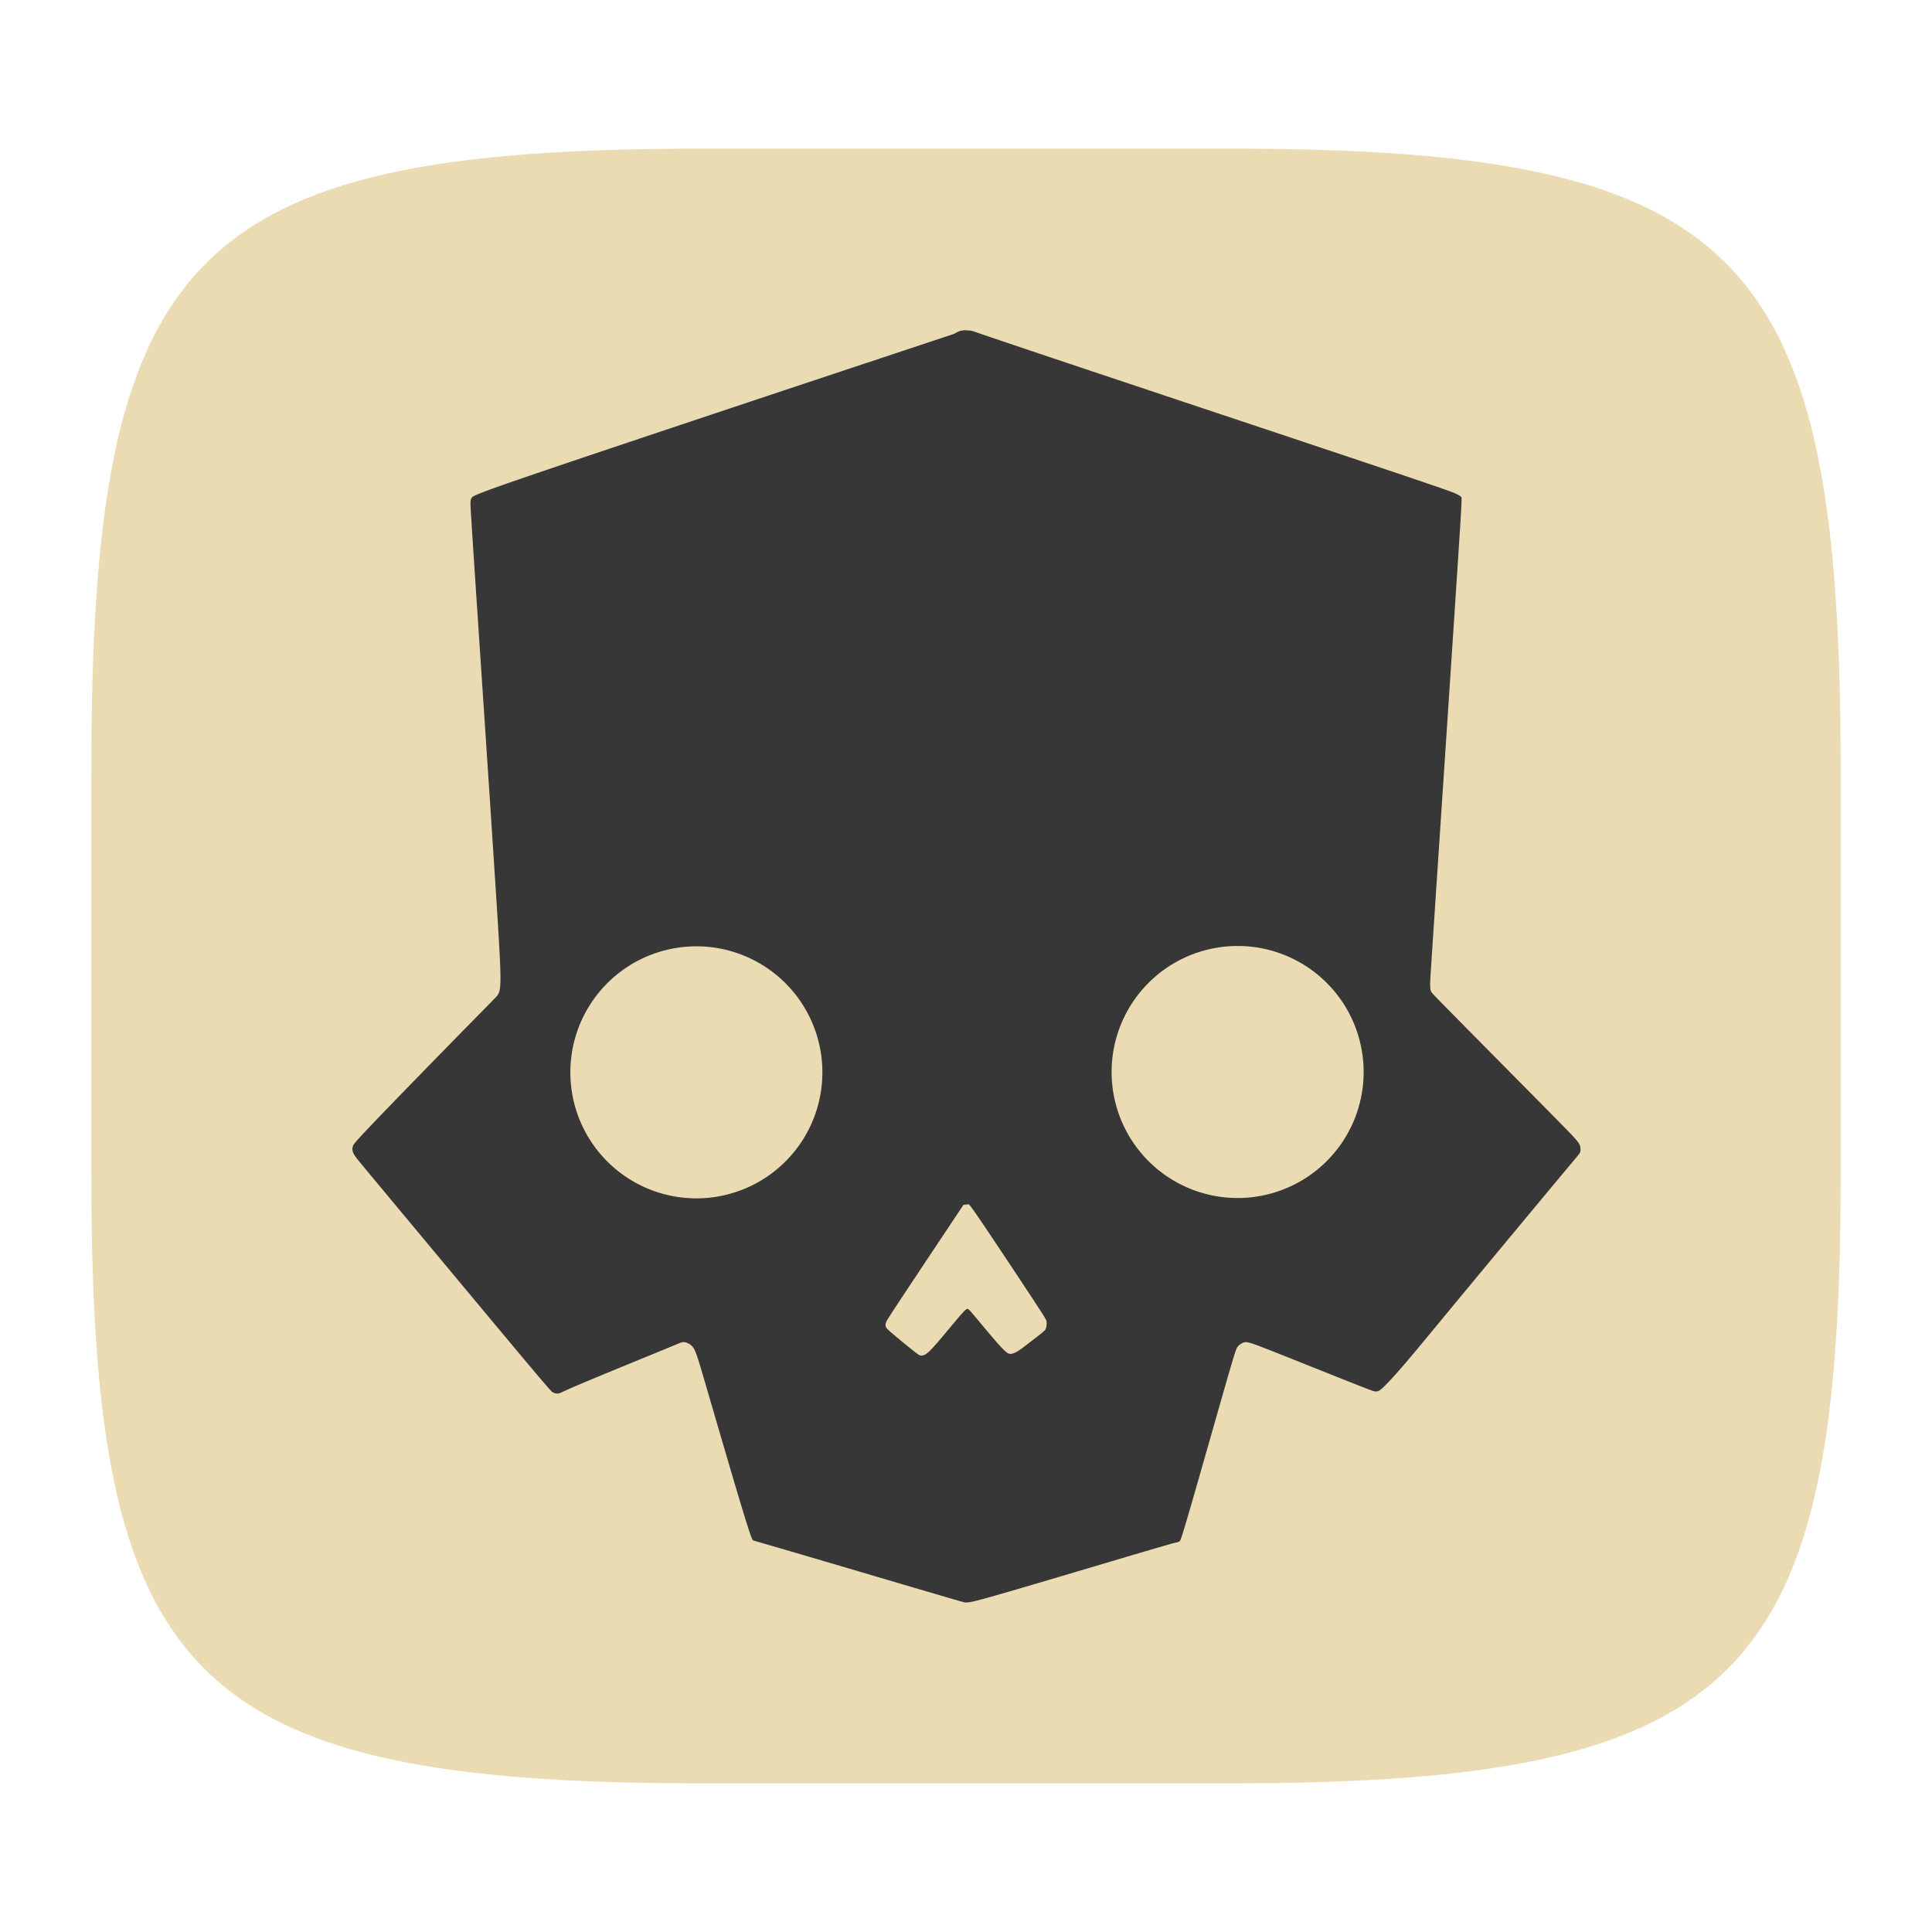 <?xml version="1.0" encoding="UTF-8" standalone="no"?>
<!-- Created with Inkscape (http://www.inkscape.org/) -->

<svg
   width="120"
   height="120"
   viewBox="0 0 120 120"
   version="1.1"
   id="svg1"
   xml:space="preserve"
   inkscape:version="1.4.1 (93de688d07, 2025-03-30)"
   sodipodi:docname="hd2.svg"
   xmlns:inkscape="http://www.inkscape.org/namespaces/inkscape"
   xmlns:sodipodi="http://sodipodi.sourceforge.net/DTD/sodipodi-0.dtd"
   xmlns="http://www.w3.org/2000/svg"
   xmlns:svg="http://www.w3.org/2000/svg"><sodipodi:namedview
     id="namedview1"
     pagecolor="#1f1f1f"
     bordercolor="#000000"
     borderopacity="0.25"
     inkscape:showpageshadow="2"
     inkscape:pageopacity="0.0"
     inkscape:pagecheckerboard="0"
     inkscape:deskcolor="#3c3c3c"
     inkscape:document-units="px"
     inkscape:zoom="5.6568543"
     inkscape:cx="67.35192"
     inkscape:cy="50.116193"
     inkscape:window-width="2047"
     inkscape:window-height="1287"
     inkscape:window-x="0"
     inkscape:window-y="0"
     inkscape:window-maximized="1"
     inkscape:current-layer="g1" /><defs
     id="defs1"><inkscape:path-effect
       effect="bspline"
       id="path-effect14"
       is_visible="true"
       lpeversion="1.3"
       weight="33.333"
       steps="2"
       helper_size="0"
       apply_no_weight="true"
       apply_with_weight="true"
       only_selected="false"
       uniform="false" /><inkscape:path-effect
       effect="fillet_chamfer"
       id="path-effect5"
       is_visible="true"
       lpeversion="1"
       nodesatellites_param="F,0,0,1,0,37.023,0,1 @ F,0,0,1,0,36.062,0,1 @ F,0,0,1,0,35.529,0,1 @ F,0,0,1,0,28.991,0,1"
       radius="0"
       unit="px"
       method="auto"
       mode="F"
       chamfer_steps="1"
       flexible="false"
       use_knot_distance="true"
       apply_no_radius="true"
       apply_with_radius="true"
       only_selected="false"
       hide_knots="false" /><inkscape:path-effect
       effect="bspline"
       id="path-effect4"
       is_visible="true"
       lpeversion="1.3"
       weight="33.333"
       steps="2"
       helper_size="0"
       apply_no_weight="true"
       apply_with_weight="true"
       only_selected="false"
       uniform="false" /><inkscape:path-effect
       effect="bspline"
       id="path-effect3"
       is_visible="true"
       lpeversion="1.3"
       weight="33.333"
       steps="2"
       helper_size="0"
       apply_no_weight="true"
       apply_with_weight="true"
       only_selected="false"
       uniform="false" /><inkscape:path-effect
       effect="mirror_symmetry"
       start_point="59.978,81.781"
       end_point="59.978,112.273"
       center_point="59.978,97.027"
       id="path-effect9"
       is_visible="true"
       lpeversion="1.2"
       lpesatellites=""
       mode="free"
       discard_orig_path="false"
       fuse_paths="false"
       oposite_fuse="false"
       split_items="false"
       split_open="false"
       link_styles="false" /><inkscape:path-effect
       effect="mirror_symmetry"
       start_point="59.945,10.41"
       end_point="59.945,50.04"
       center_point="59.945,30.225"
       id="path-effect2"
       is_visible="true"
       lpeversion="1.2"
       lpesatellites=""
       mode="free"
       discard_orig_path="false"
       fuse_paths="false"
       oposite_fuse="false"
       split_items="false"
       split_open="false"
       link_styles="false" /><inkscape:path-effect
       effect="mirror_symmetry"
       start_point="59.948,66.805"
       end_point="59.948,107.38"
       center_point="59.948,87.093"
       id="path-effect8"
       is_visible="true"
       lpeversion="1.2"
       lpesatellites=""
       mode="free"
       discard_orig_path="false"
       fuse_paths="false"
       oposite_fuse="false"
       split_items="false"
       split_open="false"
       link_styles="false" /><inkscape:path-effect
       effect="mirror_symmetry"
       start_point="60.802,9.454"
       end_point="60.802,40.169"
       center_point="60.802,24.812"
       id="path-effect7"
       is_visible="true"
       lpeversion="1.2"
       lpesatellites=""
       mode="free"
       discard_orig_path="false"
       fuse_paths="false"
       oposite_fuse="false"
       split_items="false"
       split_open="false"
       link_styles="false" /><inkscape:path-effect
       effect="fillet_chamfer"
       id="path-effect13"
       is_visible="true"
       lpeversion="1"
       nodesatellites_param="F,0,0,1,0,4.747,0,1 @ F,0,0,1,0,4.052,0,1 @ F,0,0,1,0,0,0,1 @ F,0,0,1,0,2.422,0,1 @ F,0,0,1,0,2.496,0,1 @ F,0,0,1,0,0,0,1 @ F,0,0,1,0,4.106,0,1"
       radius="0"
       unit="px"
       method="auto"
       mode="F"
       chamfer_steps="1"
       flexible="false"
       use_knot_distance="true"
       apply_no_radius="true"
       apply_with_radius="true"
       only_selected="false"
       hide_knots="false" /><inkscape:path-effect
       effect="fillet_chamfer"
       id="path-effect12"
       is_visible="true"
       lpeversion="1"
       nodesatellites_param="F,0,0,1,0,0,0,1 @ F,0,0,1,0,0,0,1 @ F,0,0,1,0,0,0,1 @ F,0,0,1,0,0,0,1 @ F,0,0,1,0,3.628,0,1 @ F,0,0,1,0,0,0,1 @ F,0,0,1,0,0,0,1"
       radius="0"
       unit="px"
       method="auto"
       mode="F"
       chamfer_steps="1"
       flexible="false"
       use_knot_distance="true"
       apply_no_radius="true"
       apply_with_radius="true"
       only_selected="false"
       hide_knots="false" /><inkscape:path-effect
       effect="fillet_chamfer"
       id="path-effect11"
       is_visible="true"
       lpeversion="1"
       nodesatellites_param="F,0,0,1,0,2.973,0,1 @ F,0,0,1,0,3.898,0,1 @ F,0,0,1,0,0,0,1 @ F,0,1,1,0,3.784,0,1 @ F,0,0,1,0,1.479,0,1 @ F,0,0,1,0,0,0,1 @ F,0,0,1,0,3.784,0,1"
       radius="0"
       unit="px"
       method="auto"
       mode="F"
       chamfer_steps="1"
       flexible="false"
       use_knot_distance="true"
       apply_no_radius="true"
       apply_with_radius="true"
       only_selected="false"
       hide_knots="false" /><linearGradient
       id="linearGradient6"><stop
         style="stop-color:#c88500;stop-opacity:1;"
         offset="0.072"
         id="stop8" /><stop
         style="stop-color:#fff300;stop-opacity:1;"
         offset="1"
         id="stop9" /></linearGradient><linearGradient
       id="linearGradient6-1"><stop
         style="stop-color:#c88500;stop-opacity:1;"
         offset="0"
         id="stop6" /><stop
         style="stop-color:#fff300;stop-opacity:1;"
         offset="1"
         id="stop7" /></linearGradient><inkscape:path-effect
       effect="fillet_chamfer"
       id="path-effect1"
       is_visible="true"
       lpeversion="1"
       nodesatellites_param="F,0,0,1,0,24.536,0,1 @ F,0,0,1,0,24.005,0,1 @ F,0,0,1,0,23.651,0,1 @ F,0,0,1,0,24.381,0,1"
       radius="0"
       unit="px"
       method="auto"
       mode="F"
       chamfer_steps="1"
       flexible="false"
       use_knot_distance="true"
       apply_no_radius="true"
       apply_with_radius="true"
       only_selected="false"
       hide_knots="false" /><linearGradient
       id="a"
       x1="7.937"
       x2="7.937"
       y1="15.081"
       y2="1.852"
       gradientTransform="scale(3.78)"
       gradientUnits="userSpaceOnUse"><stop
         offset="0"
         stop-color="#9b6f27"
         id="stop1" /><stop
         offset="1"
         stop-color="#d0ab6a"
         id="stop2" /></linearGradient><filter
       id="b"
       width="1.216"
       height="1.216"
       x="-0.108"
       y="-0.108"
       color-interpolation-filters="sRGB"><feGaussianBlur
         stdDeviation="1.35"
         id="feGaussianBlur2" /></filter><linearGradient
       id="linearGradient31"
       x1=".5"
       x2=".5"
       y2="1"
       gradientTransform="matrix(244,0,0,228,5.986,12)"
       gradientUnits="userSpaceOnUse"><stop
         stop-color="#ebdbb2"
         stop-opacity=".2"
         offset="0"
         id="stop1-5" /><stop
         stop-color="#ebdbb2"
         stop-opacity=".05"
         offset=".1"
         id="stop2-6" /><stop
         stop-opacity="0"
         offset=".704"
         id="stop3" /><stop
         stop-opacity=".1"
         offset=".897"
         id="stop4" /><stop
         stop-opacity=".2"
         offset="1"
         id="stop5" /></linearGradient><inkscape:path-effect
       effect="bspline"
       id="path-effect4-92"
       is_visible="true"
       lpeversion="1.3"
       weight="33.333"
       steps="2"
       helper_size="0"
       apply_no_weight="true"
       apply_with_weight="true"
       only_selected="false"
       uniform="false" /><inkscape:path-effect
       effect="bspline"
       id="path-effect3-6"
       is_visible="true"
       lpeversion="1.3"
       weight="33.333"
       steps="2"
       helper_size="0"
       apply_no_weight="true"
       apply_with_weight="true"
       only_selected="false"
       uniform="false" /><inkscape:path-effect
       effect="mirror_symmetry"
       start_point="59.978,81.781"
       end_point="59.978,112.273"
       center_point="59.978,97.027"
       id="path-effect9-64"
       is_visible="true"
       lpeversion="1.2"
       lpesatellites=""
       mode="free"
       discard_orig_path="false"
       fuse_paths="false"
       oposite_fuse="false"
       split_items="false"
       split_open="false"
       link_styles="false" /><inkscape:path-effect
       effect="mirror_symmetry"
       start_point="59.945,10.41"
       end_point="59.945,50.04"
       center_point="59.945,30.225"
       id="path-effect2-9"
       is_visible="true"
       lpeversion="1.2"
       lpesatellites=""
       mode="free"
       discard_orig_path="false"
       fuse_paths="false"
       oposite_fuse="false"
       split_items="false"
       split_open="false"
       link_styles="false" /><inkscape:path-effect
       effect="mirror_symmetry"
       start_point="59.948,66.805"
       end_point="59.948,107.38"
       center_point="59.948,87.093"
       id="path-effect8-5"
       is_visible="true"
       lpeversion="1.2"
       lpesatellites=""
       mode="free"
       discard_orig_path="false"
       fuse_paths="false"
       oposite_fuse="false"
       split_items="false"
       split_open="false"
       link_styles="false" /><inkscape:path-effect
       effect="mirror_symmetry"
       start_point="60.802,9.454"
       end_point="60.802,40.169"
       center_point="60.802,24.812"
       id="path-effect7-0"
       is_visible="true"
       lpeversion="1.2"
       lpesatellites=""
       mode="free"
       discard_orig_path="false"
       fuse_paths="false"
       oposite_fuse="false"
       split_items="false"
       split_open="false"
       link_styles="false" /><inkscape:path-effect
       effect="fillet_chamfer"
       id="path-effect13-4"
       is_visible="true"
       lpeversion="1"
       nodesatellites_param="F,0,0,1,0,4.747,0,1 @ F,0,0,1,0,4.052,0,1 @ F,0,0,1,0,0,0,1 @ F,0,0,1,0,2.422,0,1 @ F,0,0,1,0,2.496,0,1 @ F,0,0,1,0,0,0,1 @ F,0,0,1,0,4.106,0,1"
       radius="0"
       unit="px"
       method="auto"
       mode="F"
       chamfer_steps="1"
       flexible="false"
       use_knot_distance="true"
       apply_no_radius="true"
       apply_with_radius="true"
       only_selected="false"
       hide_knots="false" /><inkscape:path-effect
       effect="fillet_chamfer"
       id="path-effect12-8"
       is_visible="true"
       lpeversion="1"
       nodesatellites_param="F,0,0,1,0,0,0,1 @ F,0,0,1,0,0,0,1 @ F,0,0,1,0,0,0,1 @ F,0,0,1,0,0,0,1 @ F,0,0,1,0,3.628,0,1 @ F,0,0,1,0,0,0,1 @ F,0,0,1,0,0,0,1"
       radius="0"
       unit="px"
       method="auto"
       mode="F"
       chamfer_steps="1"
       flexible="false"
       use_knot_distance="true"
       apply_no_radius="true"
       apply_with_radius="true"
       only_selected="false"
       hide_knots="false" /><inkscape:path-effect
       effect="fillet_chamfer"
       id="path-effect11-7"
       is_visible="true"
       lpeversion="1"
       nodesatellites_param="F,0,0,1,0,2.973,0,1 @ F,0,0,1,0,3.898,0,1 @ F,0,0,1,0,0,0,1 @ F,0,1,1,0,3.784,0,1 @ F,0,0,1,0,1.479,0,1 @ F,0,0,1,0,0,0,1 @ F,0,0,1,0,3.784,0,1"
       radius="0"
       unit="px"
       method="auto"
       mode="F"
       chamfer_steps="1"
       flexible="false"
       use_knot_distance="true"
       apply_no_radius="true"
       apply_with_radius="true"
       only_selected="false"
       hide_knots="false" /><inkscape:path-effect
       effect="fillet_chamfer"
       id="path-effect1-22"
       is_visible="true"
       lpeversion="1"
       nodesatellites_param="F,0,0,1,0,24.536,0,1 @ F,0,0,1,0,24.005,0,1 @ F,0,0,1,0,23.651,0,1 @ F,0,0,1,0,24.381,0,1"
       radius="0"
       unit="px"
       method="auto"
       mode="F"
       chamfer_steps="1"
       flexible="false"
       use_knot_distance="true"
       apply_no_radius="true"
       apply_with_radius="true"
       only_selected="false"
       hide_knots="false" /><filter
       id="b-0"
       width="1.216"
       height="1.216"
       x="-0.108"
       y="-0.108"
       color-interpolation-filters="sRGB"><feGaussianBlur
         stdDeviation="1.35"
         id="feGaussianBlur2-6" /></filter><inkscape:path-effect
       effect="bspline"
       id="path-effect6"
       is_visible="true"
       lpeversion="1.3"
       weight="33.333"
       steps="2"
       helper_size="0"
       apply_no_weight="true"
       apply_with_weight="true"
       only_selected="false"
       uniform="false" /><inkscape:path-effect
       effect="bspline"
       id="path-effect5-1"
       is_visible="true"
       lpeversion="1.3"
       weight="33.333"
       steps="2"
       helper_size="0"
       apply_no_weight="true"
       apply_with_weight="true"
       only_selected="false"
       uniform="false" /><inkscape:path-effect
       effect="bspline"
       id="path-effect4-9"
       is_visible="true"
       lpeversion="1.3"
       weight="33.333"
       steps="2"
       helper_size="0"
       apply_no_weight="true"
       apply_with_weight="true"
       only_selected="false"
       uniform="false" /><inkscape:path-effect
       effect="bspline"
       id="path-effect3-3"
       is_visible="true"
       lpeversion="1.3"
       weight="33.333"
       steps="2"
       helper_size="0"
       apply_no_weight="true"
       apply_with_weight="true"
       only_selected="false"
       uniform="false" /><inkscape:path-effect
       effect="mirror_symmetry"
       start_point="59.978,81.781"
       end_point="59.978,112.273"
       center_point="59.978,97.027"
       id="path-effect9-6"
       is_visible="true"
       lpeversion="1.2"
       lpesatellites=""
       mode="free"
       discard_orig_path="false"
       fuse_paths="false"
       oposite_fuse="false"
       split_items="false"
       split_open="false"
       link_styles="false" /><inkscape:path-effect
       effect="mirror_symmetry"
       start_point="59.945,10.41"
       end_point="59.945,50.04"
       center_point="59.945,30.225"
       id="path-effect2-0"
       is_visible="true"
       lpeversion="1.2"
       lpesatellites=""
       mode="free"
       discard_orig_path="false"
       fuse_paths="false"
       oposite_fuse="false"
       split_items="false"
       split_open="false"
       link_styles="false" /><inkscape:path-effect
       effect="mirror_symmetry"
       start_point="59.948,66.805"
       end_point="59.948,107.38"
       center_point="59.948,87.093"
       id="path-effect8-6"
       is_visible="true"
       lpeversion="1.2"
       lpesatellites=""
       mode="free"
       discard_orig_path="false"
       fuse_paths="false"
       oposite_fuse="false"
       split_items="false"
       split_open="false"
       link_styles="false" /><inkscape:path-effect
       effect="mirror_symmetry"
       start_point="60.802,9.454"
       end_point="60.802,40.169"
       center_point="60.802,24.812"
       id="path-effect7-2"
       is_visible="true"
       lpeversion="1.2"
       lpesatellites=""
       mode="free"
       discard_orig_path="false"
       fuse_paths="false"
       oposite_fuse="false"
       split_items="false"
       split_open="false"
       link_styles="false" /><inkscape:path-effect
       effect="fillet_chamfer"
       id="path-effect13-6"
       is_visible="true"
       lpeversion="1"
       nodesatellites_param="F,0,0,1,0,4.747,0,1 @ F,0,0,1,0,4.052,0,1 @ F,0,0,1,0,0,0,1 @ F,0,0,1,0,2.422,0,1 @ F,0,0,1,0,2.496,0,1 @ F,0,0,1,0,0,0,1 @ F,0,0,1,0,4.106,0,1"
       radius="0"
       unit="px"
       method="auto"
       mode="F"
       chamfer_steps="1"
       flexible="false"
       use_knot_distance="true"
       apply_no_radius="true"
       apply_with_radius="true"
       only_selected="false"
       hide_knots="false" /><inkscape:path-effect
       effect="fillet_chamfer"
       id="path-effect12-1"
       is_visible="true"
       lpeversion="1"
       nodesatellites_param="F,0,0,1,0,0,0,1 @ F,0,0,1,0,0,0,1 @ F,0,0,1,0,0,0,1 @ F,0,0,1,0,0,0,1 @ F,0,0,1,0,3.628,0,1 @ F,0,0,1,0,0,0,1 @ F,0,0,1,0,0,0,1"
       radius="0"
       unit="px"
       method="auto"
       mode="F"
       chamfer_steps="1"
       flexible="false"
       use_knot_distance="true"
       apply_no_radius="true"
       apply_with_radius="true"
       only_selected="false"
       hide_knots="false" /><inkscape:path-effect
       effect="fillet_chamfer"
       id="path-effect11-8"
       is_visible="true"
       lpeversion="1"
       nodesatellites_param="F,0,0,1,0,2.973,0,1 @ F,0,0,1,0,3.898,0,1 @ F,0,0,1,0,0,0,1 @ F,0,1,1,0,3.784,0,1 @ F,0,0,1,0,1.479,0,1 @ F,0,0,1,0,0,0,1 @ F,0,0,1,0,3.784,0,1"
       radius="0"
       unit="px"
       method="auto"
       mode="F"
       chamfer_steps="1"
       flexible="false"
       use_knot_distance="true"
       apply_no_radius="true"
       apply_with_radius="true"
       only_selected="false"
       hide_knots="false" /><inkscape:path-effect
       effect="fillet_chamfer"
       id="path-effect1-2"
       is_visible="true"
       lpeversion="1"
       nodesatellites_param="F,0,0,1,0,24.536,0,1 @ F,0,0,1,0,24.005,0,1 @ F,0,0,1,0,23.651,0,1 @ F,0,0,1,0,24.381,0,1"
       radius="0"
       unit="px"
       method="auto"
       mode="F"
       chamfer_steps="1"
       flexible="false"
       use_knot_distance="true"
       apply_no_radius="true"
       apply_with_radius="true"
       only_selected="false"
       hide_knots="false" /><filter
       id="b-5"
       width="1.216"
       height="1.216"
       x="-0.108"
       y="-0.108"
       color-interpolation-filters="sRGB"><feGaussianBlur
         stdDeviation="1.35"
         id="feGaussianBlur2-9" /></filter></defs><g
     inkscape:groupmode="layer"
     id="layer3"
     inkscape:label="base"><path
       d="m 76.477,9.233 c 32.063,0 37.852,6.68 37.852,38.743 v 24.938 c 0,31.173 -5.789,37.852 -37.852,37.852 H 43.523 c -32.063,0 -37.852,-6.68 -37.852,-37.852 V 47.976 c 0,-32.063 5.789,-38.743 37.852,-38.743 z"
       fill="#ebdbb2"
       style="display:inline;opacity:1;isolation:isolate;stroke-width:0.445"
       id="path5" /><g
       id="g1"
       transform="matrix(0.845,0,0,0.845,9.128,9.475)"><g
         id="layer1"
         inkscape:label="Layer 3"><g
           id="layer1-8"
           inkscape:label="Layer 3"
           transform="translate(-2.071,1.516)"
           style="opacity:1"><path
             id="path1"
             style="display:none;fill:#ebdbb2;fill-opacity:1;fill-rule:evenodd;stroke-width:0.566"
             d="m 33.934,32.961 c -13.747,-0.002 -13.767,0.003 -13.787,0.012 -0.02,0.009 -0.04,0.023 -0.061,0.039 -0.021,0.016 -0.043,0.034 -0.057,0.047 -0.014,0.013 -0.02,0.021 -0.025,0.031 -0.005,0.01 -0.008,0.022 -0.01,0.062 -0.002,0.04 -0.004,0.111 -0.004,1.381 -3.17e-4,1.27 4.37e-4,3.74 0.004,4.982 0.004,1.242 0.01,1.255 0.02,1.271 0.01,0.016 0.021,0.036 0.035,0.053 0.015,0.017 0.032,0.031 0.061,0.041 0.028,0.01 0.068,0.014 0.148,0.016 0.08,0.001 0.201,-6.53e-4 2.457,-0.002 2.256,-0.001 6.646,-6.33e-4 8.854,0 2.207,6.33e-4 2.232,0.001 2.258,0.012 0.026,0.011 0.053,0.03 0.072,0.055 0.02,0.025 0.031,0.056 0.039,0.1 0.008,0.044 0.014,0.103 0.016,0.189 0.001,0.087 -0.002,0.202 -0.004,6.377 -0.002,6.175 -0.002,18.409 -0.002,24.541 -5e-4,6.132 -0.001,6.163 -0.006,6.186 -0.004,0.023 -0.013,0.037 -0.033,0.053 -0.02,0.016 -0.051,0.033 -0.082,0.047 -0.031,0.014 -0.06,0.025 -0.162,0.029 -0.103,0.005 -0.28,0.003 -2.545,-0.002 -2.265,-0.005 -6.62,-0.012 -8.807,-0.012 -2.187,-9.7e-5 -2.205,0.007 -2.227,0.021 -0.022,0.015 -0.049,0.036 -0.064,0.057 -0.016,0.02 -0.021,0.039 -0.025,0.092 -0.005,0.053 -0.007,0.14 -0.01,0.262 -0.002,0.122 -0.003,0.279 -0.002,1.502 0.001,1.223 0.003,3.515 0.008,4.672 0.005,1.157 0.013,1.18 0.023,1.203 0.011,0.023 0.024,0.045 0.043,0.066 0.019,0.021 0.043,0.04 0.096,0.049 0.053,0.009 0.136,0.008 13.926,0.008 13.79,1.67e-4 41.286,0.002 55.045,-0.002 13.759,-0.003 13.782,-0.011 13.805,-0.025 0.023,-0.014 0.046,-0.034 0.062,-0.057 0.016,-0.022 0.024,-0.048 0.029,-0.076 0.005,-0.029 0.007,-0.06 0.008,-1.336 5e-4,-1.276 5e-4,-3.796 0,-5.059 -5e-4,-1.263 -0.002,-1.271 -0.01,-1.283 -0.008,-0.012 -0.024,-0.029 -0.041,-0.045 -0.018,-0.016 -0.038,-0.032 -0.055,-0.043 -0.017,-0.011 -0.031,-0.018 -0.053,-0.021 -0.021,-0.003 -0.05,-0.003 -0.107,-0.002 -0.058,6.84e-4 -0.229,0.004 -2.439,0.004 h -8.85 c -2.219,0 -2.238,-9.51e-4 -2.254,-0.004 -0.016,-0.003 -0.028,-0.007 -0.041,-0.014 -0.013,-0.006 -0.028,-0.014 -0.043,-0.023 -0.015,-0.01 -0.031,-0.021 -0.043,-0.039 -0.012,-0.018 -0.02,-0.042 -0.023,-0.113 -0.004,-0.071 -0.004,-0.191 -0.004,-6.381 0,-6.19 -1.38e-4,-18.45 0,-24.6 1.38e-4,-6.15 5.38e-4,-6.189 0.006,-6.221 0.005,-0.032 0.014,-0.056 0.035,-0.084 0.021,-0.028 0.055,-0.061 0.08,-0.08 0.025,-0.02 0.044,-0.028 0.283,-0.031 0.24,-0.003 0.7,-0.002 2.963,-0.002 2.263,0 6.326,-0.001 8.365,0 2.039,0.001 2.054,0.004 2.072,-0.002 0.019,-0.006 0.042,-0.019 0.062,-0.033 0.021,-0.015 0.038,-0.031 0.049,-0.066 0.01,-0.036 0.014,-0.091 0.016,-0.596 10e-4,-0.505 0.002,-1.46 0.002,-2.707 0,-1.247 1e-5,-2.786 -0.002,-3.564 -0.002,-0.778 -0.006,-0.796 -0.019,-0.816 -0.013,-0.02 -0.035,-0.045 -0.059,-0.061 -0.024,-0.016 -0.049,-0.021 -0.086,-0.027 -0.037,-0.006 -0.085,-0.012 -0.121,-0.014 -0.036,-0.002 -0.059,-4.67e-4 -0.07,0 -0.012,4.67e-4 -0.013,-5.6e-5 -13.75,-0.004 -13.737,-0.004 -41.212,-0.01 -54.959,-0.012 z m 31.002,7.916 c 1.735,0 1.735,-3.67e-4 1.744,0 0.01,3.66e-4 0.029,0.001 0.049,0.002 0.02,8e-4 0.041,0.001 0.062,0.002 0.021,6.83e-4 0.043,0.002 0.064,0.012 0.021,0.01 0.042,0.03 0.059,0.059 0.017,0.028 0.03,0.064 0.035,0.094 0.005,0.029 0.001,0.052 0,6.238 -0.001,6.186 -1.1e-5,18.534 0.002,24.734 0.002,6.2 0.006,6.25 0.006,6.291 -6.44e-4,0.041 -0.008,0.073 -0.025,0.096 -0.018,0.023 -0.046,0.038 -0.072,0.047 -0.026,0.009 -0.049,0.012 -1.781,0.014 -1.733,0.001 -5.176,0 -6.939,0 H 56.252 c -0.042,0 -0.126,-0.037 -0.154,-0.055 -0.028,-0.018 -0.038,-0.032 -0.045,-0.051 -0.007,-0.019 -0.013,-0.043 -0.016,-6.15 -0.003,-6.108 -0.002,-18.299 -0.004,-24.5 -0.002,-6.201 -0.006,-6.412 -0.002,-6.539 0.004,-0.127 0.013,-0.169 0.027,-0.199 0.014,-0.03 0.032,-0.047 0.066,-0.061 0.034,-0.014 0.083,-0.022 1.844,-0.027 1.76,-0.005 5.232,-0.006 6.967,-0.006 z" /><path
             id="path4"
             style="display:inline;fill:#373737;fill-opacity:1;fill-rule:evenodd;stroke:none;stroke-width:6.394;stroke-dasharray:none;stroke-opacity:1"
             d="m 62.076,11.558 c -0.181,0.012 -0.278,0.05 -0.35,0.081 -0.072,0.031 -0.116,0.055 -0.162,0.081 -0.047,0.027 -0.1,0.059 -0.125,0.075 -0.026,0.015 -0.027,0.011 -5.857,1.948 -5.83,1.937 -17.486,5.816 -23.414,7.823 -5.928,2.008 -6.127,2.149 -6.225,2.291 -0.098,0.143 -0.096,0.282 -0.087,0.568 0.009,0.286 0.03,0.715 0.425,6.662 0.395,5.947 1.166,17.414 1.53,23.189 0.364,5.775 0.319,5.858 -0.119,6.319 -0.438,0.461 -1.271,1.296 -3.059,3.122 -1.788,1.826 -4.534,4.644 -5.931,6.106 -1.398,1.462 -1.446,1.568 -1.48,1.661 -0.034,0.093 -0.057,0.168 -0.05,0.275 0.007,0.107 0.042,0.25 0.169,0.45 0.127,0.2 0.347,0.459 2.741,3.334 2.394,2.875 6.963,8.364 9.297,11.151 2.334,2.787 2.435,2.875 2.535,2.928 0.1,0.053 0.197,0.076 0.287,0.081 0.09,0.005 0.172,-0.011 0.306,-0.069 0.134,-0.058 0.317,-0.163 1.754,-0.768 1.438,-0.605 4.133,-1.706 5.513,-2.273 1.38,-0.567 1.449,-0.601 1.536,-0.631 0.087,-0.029 0.187,-0.054 0.325,-0.025 0.137,0.029 0.313,0.111 0.45,0.231 0.137,0.12 0.236,0.276 0.381,0.674 0.145,0.399 0.334,1.041 1.005,3.34 0.671,2.299 1.824,6.255 2.435,8.254 0.611,1.999 0.674,2.041 0.737,2.067 0.063,0.025 0.125,0.033 2.672,0.78 2.547,0.747 7.583,2.235 10.152,2.991 2.569,0.756 2.672,0.778 2.76,0.787 0.088,0.009 0.157,0.003 0.362,-0.031 0.205,-0.034 0.547,-0.098 3.022,-0.818 2.475,-0.72 7.083,-2.099 9.472,-2.803 2.389,-0.704 2.554,-0.738 2.666,-0.762 0.112,-0.024 0.169,-0.043 0.225,-0.087 0.056,-0.045 0.109,-0.113 0.787,-2.448 0.678,-2.335 1.98,-6.934 2.66,-9.291 0.679,-2.356 0.738,-2.47 0.843,-2.585 0.105,-0.115 0.26,-0.23 0.412,-0.281 0.153,-0.051 0.301,-0.037 0.693,0.094 0.392,0.13 1.023,0.378 2.504,0.968 1.48,0.59 3.813,1.523 5.032,2.004 1.22,0.482 1.326,0.511 1.417,0.524 0.091,0.013 0.165,0.007 0.244,-0.019 0.079,-0.027 0.165,-0.072 0.456,-0.356 0.291,-0.284 0.789,-0.807 1.623,-1.786 0.834,-0.979 2.006,-2.411 4.14,-4.989 2.134,-2.578 5.226,-6.299 6.824,-8.217 1.599,-1.917 1.703,-2.031 1.761,-2.123 0.058,-0.092 0.073,-0.166 0.075,-0.25 0.002,-0.084 -0.008,-0.179 -0.031,-0.281 -0.023,-0.102 -0.064,-0.211 -0.306,-0.493 -0.242,-0.283 -0.688,-0.742 -2.485,-2.56 -1.797,-1.818 -4.941,-4.994 -6.531,-6.606 -1.589,-1.612 -1.627,-1.662 -1.655,-1.767 -0.027,-0.105 -0.048,-0.269 -0.043,-0.562 0.005,-0.293 0.036,-0.711 0.081,-1.399 0.045,-0.688 0.105,-1.64 0.487,-7.386 0.382,-5.747 1.084,-16.291 1.43,-21.578 0.346,-5.287 0.334,-5.323 0.281,-5.376 -0.053,-0.053 -0.147,-0.124 -0.406,-0.243 -0.259,-0.12 -0.683,-0.288 -6.587,-2.266 -5.904,-1.978 -17.284,-5.765 -23.014,-7.686 -5.73,-1.921 -5.807,-1.975 -5.975,-2.01 -0.168,-0.035 -0.431,-0.049 -0.612,-0.037 z m 20.161,45.248 a 9.261,9.261 0 0 1 9.266,9.266 9.261,9.261 0 0 1 -9.266,9.259 9.261,9.261 0 0 1 -9.259,-9.259 9.261,9.261 0 0 1 9.259,-9.266 z m -39.785,0.025 a 9.261,9.261 0 0 1 9.266,9.266 9.261,9.261 0 0 1 -9.266,9.259 9.261,9.261 0 0 1 -9.259,-9.259 9.261,9.261 0 0 1 9.259,-9.266 z m 20.011,18.962 c 0.067,0.041 0.13,0.078 1.061,1.455 0.932,1.377 2.732,4.092 3.659,5.501 0.926,1.409 0.98,1.512 1.005,1.623 0.025,0.111 0.018,0.227 0.006,0.325 -0.012,0.097 -0.028,0.177 -0.056,0.244 -0.028,0.066 -0.063,0.124 -0.293,0.312 -0.23,0.189 -0.65,0.509 -0.986,0.768 -0.336,0.259 -0.591,0.452 -0.78,0.568 -0.189,0.116 -0.313,0.158 -0.4,0.181 -0.086,0.023 -0.134,0.029 -0.225,0.006 -0.091,-0.023 -0.227,-0.078 -0.693,-0.587 -0.466,-0.509 -1.258,-1.471 -1.705,-2.004 -0.446,-0.533 -0.544,-0.64 -0.624,-0.687 -0.08,-0.047 -0.145,-0.034 -0.587,0.475 -0.442,0.508 -1.264,1.517 -1.761,2.085 -0.497,0.568 -0.67,0.699 -0.805,0.774 -0.136,0.075 -0.233,0.091 -0.318,0.081 -0.086,-0.009 -0.163,-0.046 -0.549,-0.35 -0.387,-0.304 -1.083,-0.876 -1.486,-1.218 -0.403,-0.341 -0.511,-0.45 -0.549,-0.562 -0.039,-0.112 -0.009,-0.221 0.025,-0.318 0.034,-0.098 0.075,-0.186 1.024,-1.623 0.949,-1.437 2.806,-4.222 4.664,-7.012 z" /></g></g></g></g></svg>
